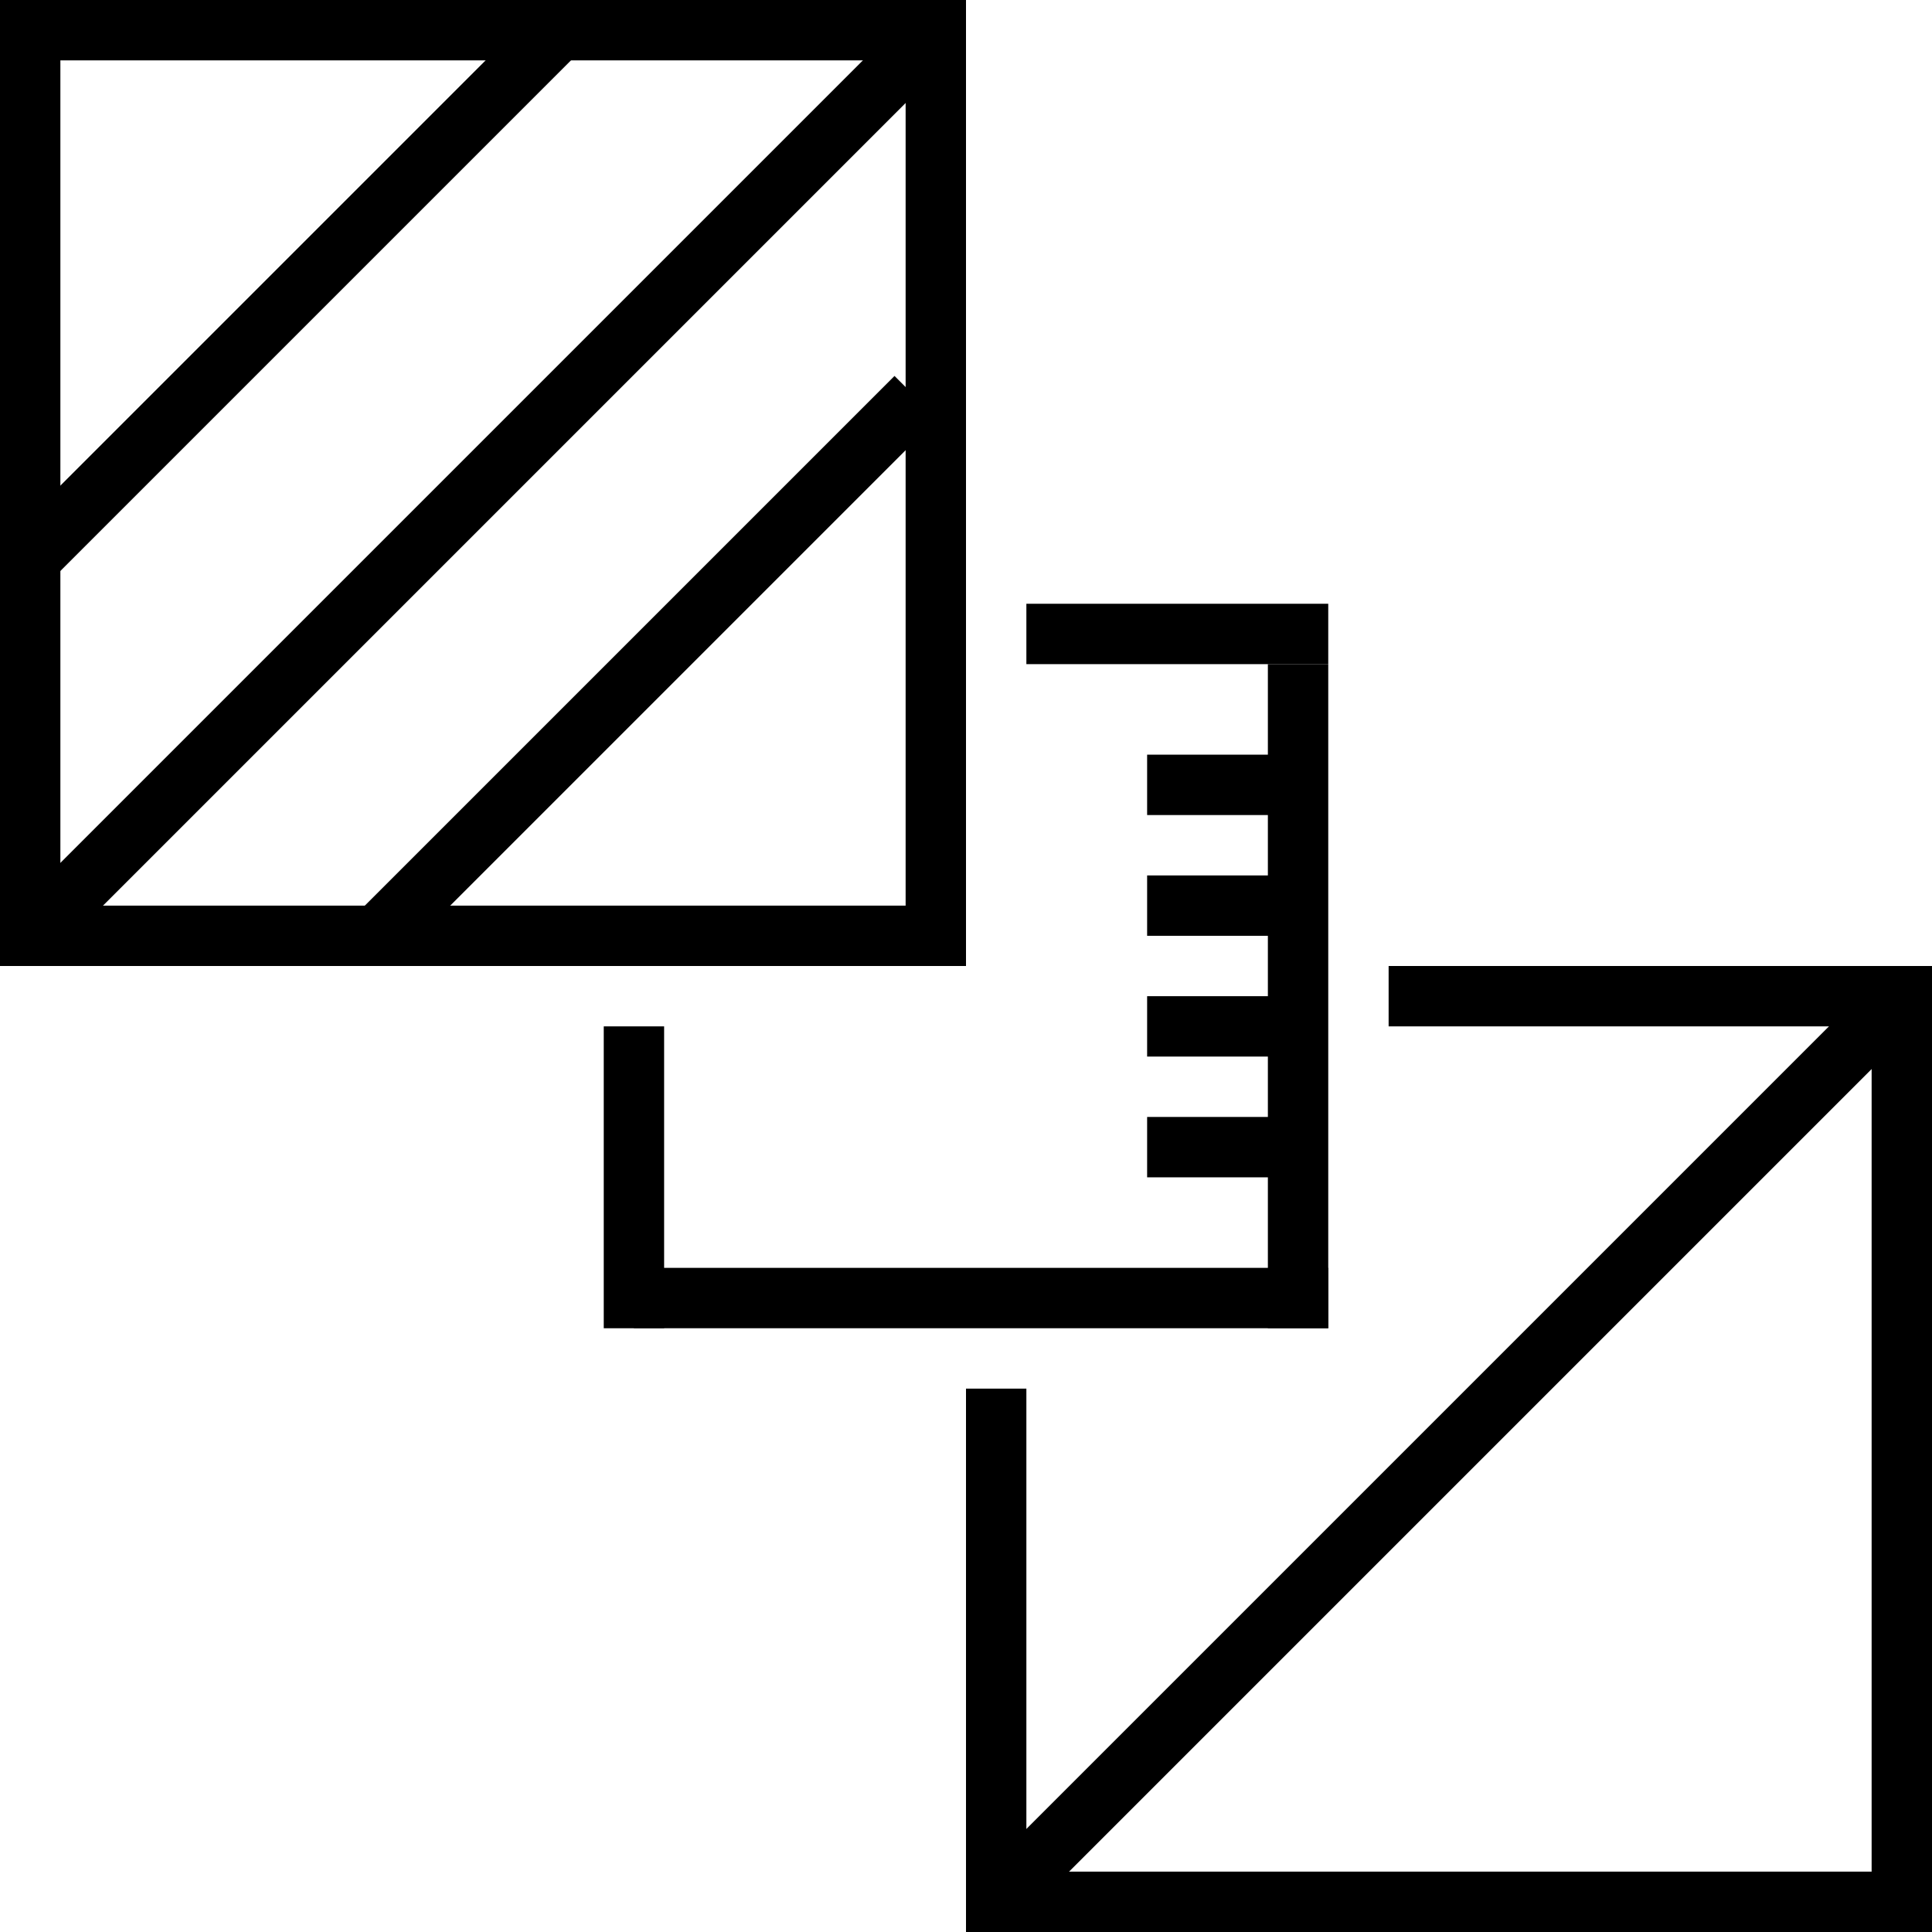 <svg xmlns="http://www.w3.org/2000/svg" xmlns:svg="http://www.w3.org/2000/svg" xmlns:xlink="http://www.w3.org/1999/xlink"
  viewBox="0 0 32 32" class="icon-svg icon-services-design-small service-icon">
  <path d="M19 12.5h2.5v1h-2.5v-1zM19 14.5h2.5v1h-2.5v-1zM19 16.5h2.5v1h-2.5v-1zM19 18.5h2.5v1h-2.5v-1zM-.023 9.066l8.839-8.839.707.707-8.839 8.839-.707-.707zM.575 14.717l14.142-14.142.707.707-14.142 14.142-.707-.707zM5.977 15.066l8.839-8.839.707.707-8.839 8.839-.707-.707z"></path>
  <path d="M15 0h1v16h-1v-16zM0 0h1v16h-1v-16z"></path>
  <path d="M0 16v-1h16v1h-16zM0 1v-1h16v1h-16zM31 16h1v16h-1v-16zM16 23h1v9h-1v-9z"></path>
  <path d="M16 32v-1h16v1h-16zM23 17v-1h9v1h-9z"></path>
  <path d="M16.575 30.718l14.142-14.142.707.707-14.142 14.142-.707-.707zM17 10h5v1h-5v-1zM10.5 21h11.5v1h-11.5v-1z"></path>
  <path d="M11 17v5h-1v-5h1zM22 11v11h-1v-11h1z"></path>
</svg>